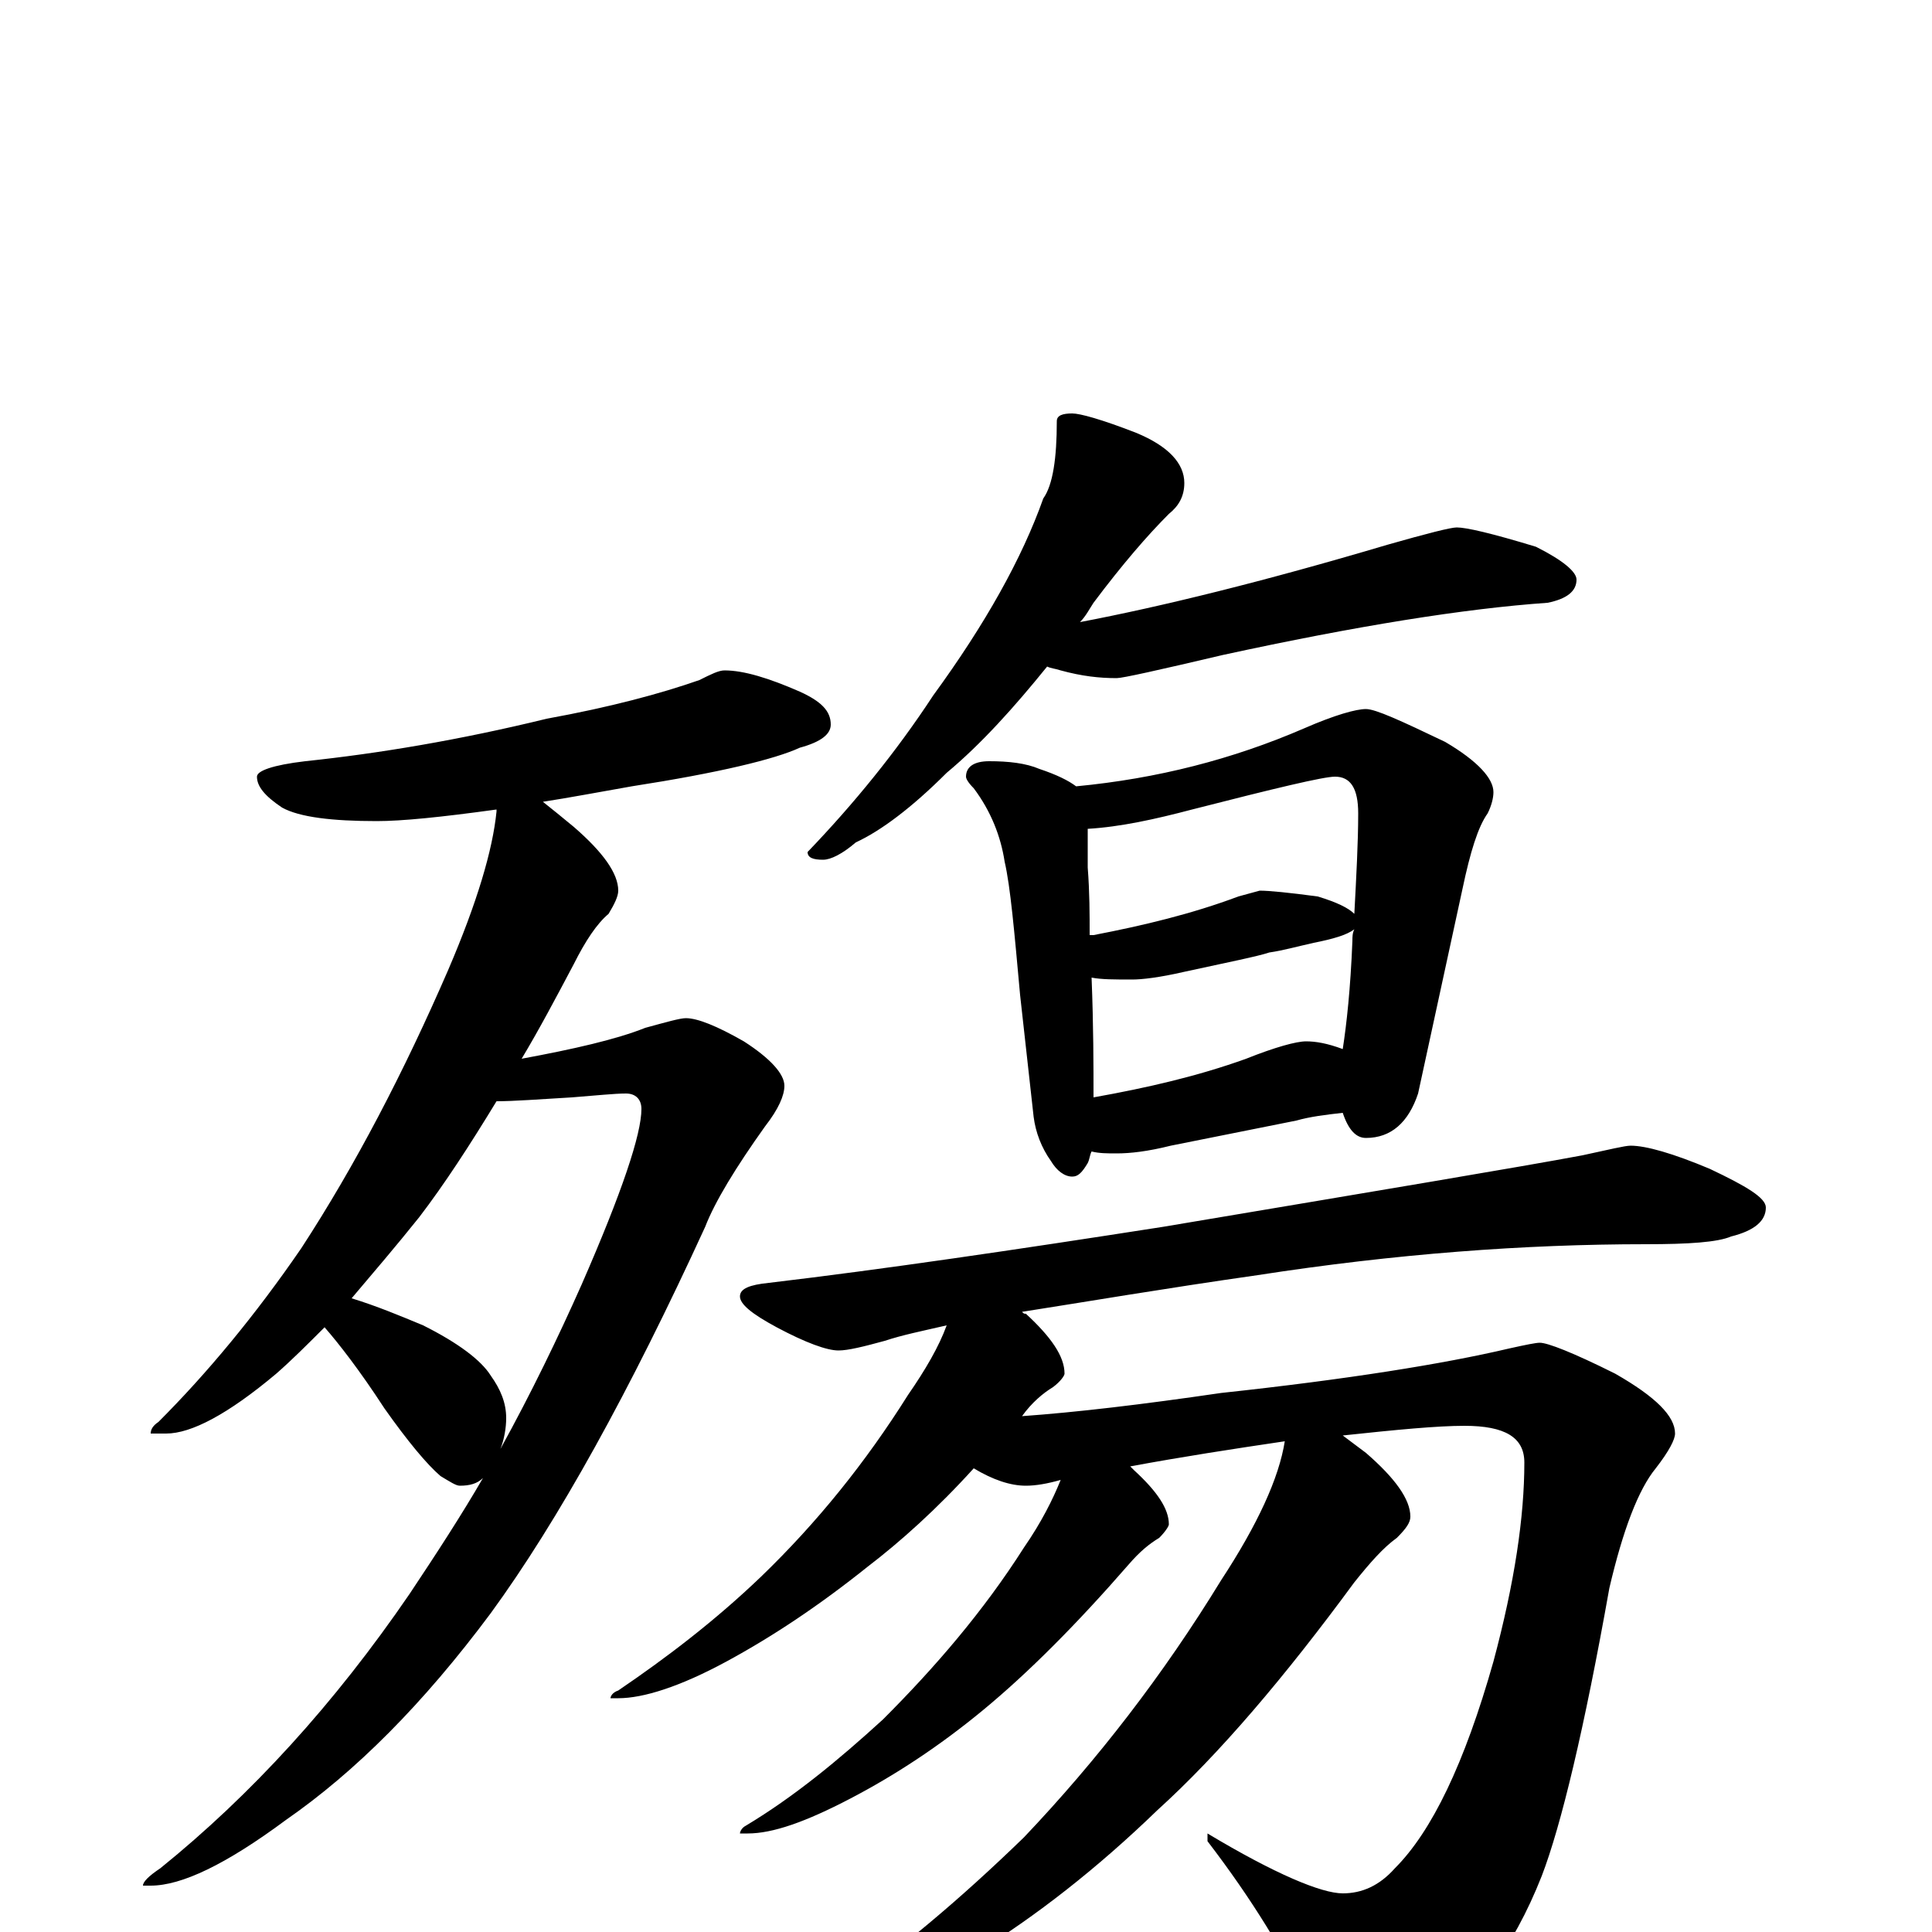 <?xml version="1.0" encoding="utf-8" ?>
<!DOCTYPE svg PUBLIC "-//W3C//DTD SVG 1.1//EN" "http://www.w3.org/Graphics/SVG/1.1/DTD/svg11.dtd">
<svg version="1.1" id="Layer_1" xmlns="http://www.w3.org/2000/svg" xmlns:xlink="http://www.w3.org/1999/xlink" x="0px" y="145px" width="1000px" height="1000px" viewBox="0 0 1000 1000" enable-background="new 0 0 1000 1000" xml:space="preserve">
<g id="Layer_1">
<path id="glyph" transform="matrix(1 0 0 -1 0 1000)" d="M375,653C385,653 398,649 414,642C425,637 430,632 430,625C430,620 425,616 414,613C401,607 372,600 327,593C310,590 294,587 281,585C286,581 291,577 297,572C312,559 320,548 320,539C320,536 318,532 315,527C309,522 303,513 297,501C288,484 279,467 270,452C297,457 319,462 334,468C345,471 352,473 355,473C361,473 371,469 385,461C399,452 406,444 406,438C406,433 403,426 396,417C381,396 370,378 365,365C326,280 289,213 254,165C219,118 184,83 148,58C117,35 94,24 78,24l-4,0C74,26 77,29 83,33C130,71 173,118 212,175C226,196 239,216 250,235C247,232 243,231 238,231C236,231 233,233 228,236C221,242 211,254 199,271C186,291 175,305 168,313C159,304 151,296 143,289C118,268 99,258 86,258l-8,0C78,260 79,262 82,264C107,289 132,319 156,354C184,397 209,445 232,498C247,533 255,560 257,580l0,1C228,577 208,575 195,575C172,575 155,577 146,582C137,588 133,593 133,598C133,601 141,604 158,606C196,610 238,617 283,628C316,634 342,641 362,648C368,651 372,653 375,653M182,328C195,324 207,319 219,314C237,305 249,296 254,288C259,281 262,274 262,266C262,261 261,255 259,250C275,279 289,308 301,335C322,383 332,413 332,426C332,431 329,434 324,434C318,434 309,433 296,432C279,431 266,430 257,430C243,407 230,387 217,370C205,355 193,341 182,328M555,786C559,786 570,783 588,776C605,769 613,760 613,750C613,743 610,738 605,734C594,723 581,708 566,688C564,685 562,681 559,678C601,686 654,699 718,718C739,724 751,727 754,727C759,727 772,724 795,717C809,710 816,704 816,700C816,694 811,690 801,688C758,685 702,676 633,661C599,653 581,649 578,649C569,649 560,650 549,653C546,654 544,654 542,655C525,634 508,615 490,600C472,582 456,570 443,564C436,558 430,555 426,555C421,555 418,556 418,559C442,584 464,611 483,640C510,677 529,711 540,742C545,749 547,763 547,782C547,785 550,786 555,786M512,606C522,606 531,605 538,602C547,599 553,596 557,593C599,597 638,607 675,623C691,630 702,633 707,633C712,633 725,627 748,616C765,606 773,597 773,590C773,587 772,583 770,579C765,572 761,559 757,540l-23,-106C729,419 720,411 707,411C702,411 698,415 695,424C686,423 678,422 671,420l-65,-13C594,404 585,403 578,403C573,403 569,403 565,404C564,402 564,400 563,398C560,393 558,391 555,391C551,391 547,394 544,399C539,406 536,414 535,422l-7,63C525,518 523,541 520,554C518,567 513,580 504,592C501,595 500,597 500,598C500,603 504,606 512,606M566,432C594,437 620,443 645,452C660,458 671,461 676,461C681,461 687,460 695,457C697,470 699,488 700,513C700,515 700,517 701,519C697,516 690,514 680,512C671,510 664,508 657,507C651,505 636,502 613,497C600,494 591,493 586,493C577,493 570,493 565,494C566,469 566,448 566,432M564,516C565,516 565,516 566,516C592,521 617,527 641,536l11,3C657,539 667,538 682,536C692,533 698,530 701,527C702,546 703,564 703,579C703,592 699,598 691,598C685,598 660,592 617,581C598,576 580,572 563,571C563,564 563,558 563,551C564,538 564,527 564,516M844,407C852,407 866,403 885,395C904,386 914,380 914,375C914,368 908,363 896,360C889,357 874,356 852,356C789,356 722,351 651,340C602,333 561,326 529,321C530,320 530,320 531,320C544,308 551,298 551,289C551,288 549,285 545,282C540,279 534,274 529,267C557,269 591,273 632,279C697,286 747,294 781,302C790,304 795,305 797,305C801,305 814,300 836,289C857,277 867,267 867,258C867,255 864,249 857,240C848,229 840,208 833,178C820,105 808,55 798,29C783,-9 763,-35 738,-49C722,-58 709,-62 699,-62C692,-62 685,-54 678,-38C665,-11 648,17 625,47l0,4C660,30 684,20 695,20C705,20 714,24 722,33C741,52 758,87 773,140C784,181 789,215 789,243C789,256 779,262 758,262C744,262 723,260 695,257C699,254 703,251 707,248C722,235 730,224 730,215C730,212 728,209 723,204C716,199 709,191 701,181C665,132 631,92 599,63C568,33 536,8 505,-11C474,-30 451,-39 434,-39l-8,0C426,-37 427,-35 430,-34C464,-11 497,17 530,49C568,89 602,133 632,182C651,211 662,235 665,254C638,250 612,246 585,241C586,240 586,240 587,239C599,228 605,219 605,211C605,210 603,207 600,204C595,201 590,197 584,190C557,159 532,134 509,115C486,96 463,81 440,69C417,57 400,51 387,51l-4,0C383,52 384,54 386,55C411,70 434,89 457,110C484,137 509,166 530,199C539,212 545,224 549,234C542,232 536,231 531,231C523,231 514,234 504,240C485,219 466,202 449,189C424,169 400,153 376,140C352,127 333,121 320,121l-4,0C316,122 317,124 320,125C345,142 370,161 394,184C423,212 448,243 470,278C479,291 486,303 490,314C477,311 467,309 458,306C447,303 439,301 434,301C428,301 417,305 402,313C389,320 383,325 383,329C383,333 388,335 398,336C457,343 525,353 602,365C715,384 787,396 819,402C833,405 841,407 844,407z"/>
</g>
</svg>

